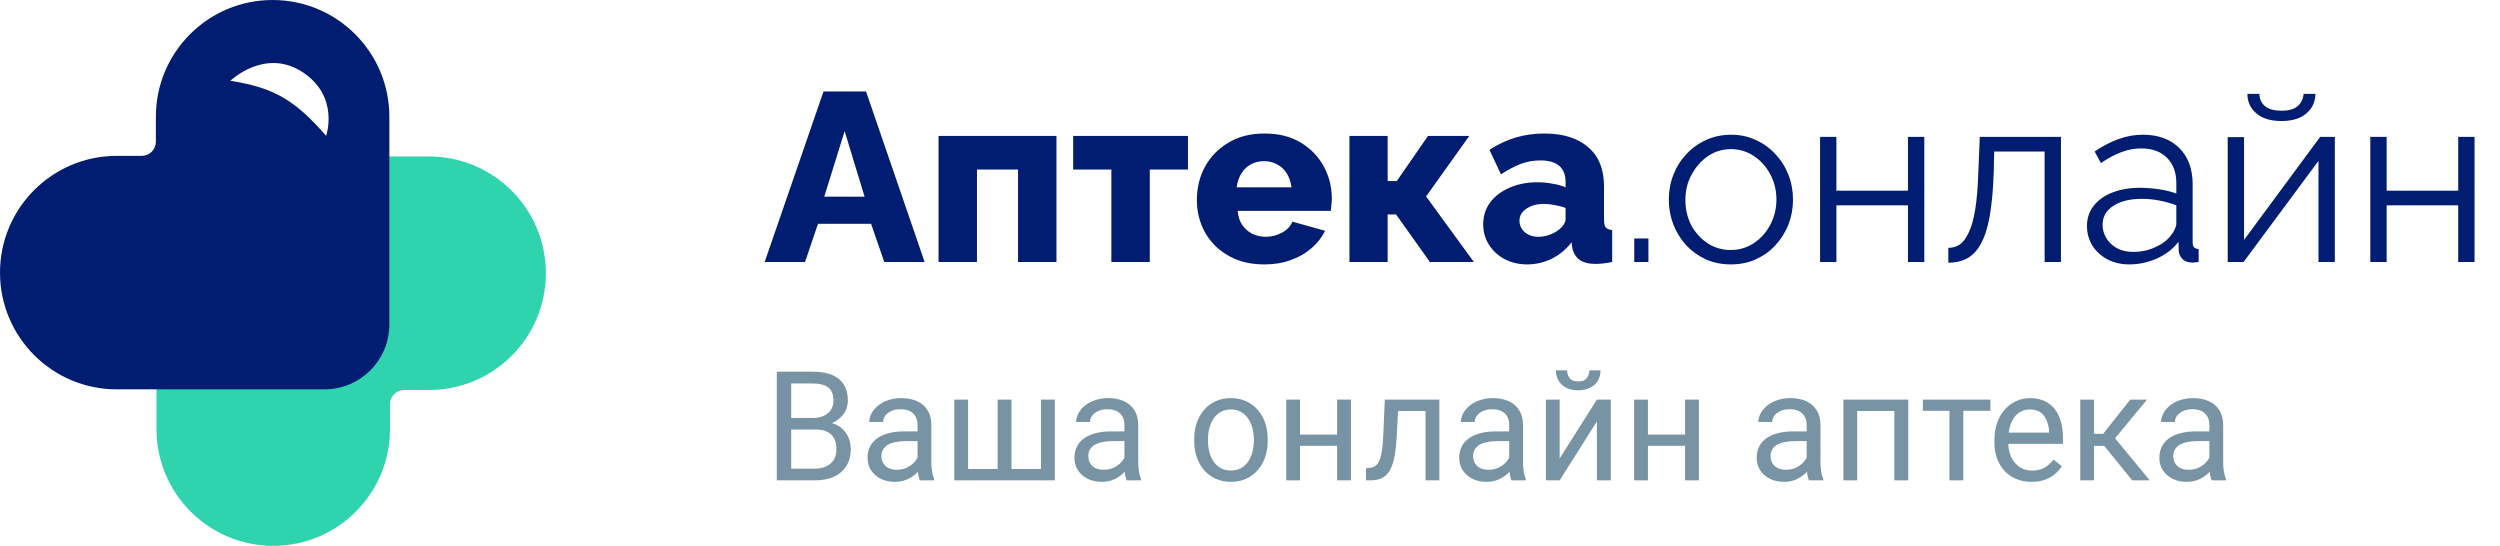 <svg width="229" height="50" viewBox="0 0 229 50" fill="none" xmlns="http://www.w3.org/2000/svg">
<path d="M26.223 14.335C19.657 14.335 14.335 19.657 14.335 26.223L14.335 39.306C14.335 45.212 19.123 50 25.029 50C30.935 50 35.722 45.212 35.722 39.306L35.722 37.02C35.722 36.304 36.304 35.722 37.02 35.722L39.306 35.722C45.212 35.722 50 30.935 50 25.029C50 19.123 45.212 14.335 39.306 14.335L26.223 14.335Z" fill="#2FD3AE"/>
<path fill-rule="evenodd" clip-rule="evenodd" d="M24.971 0C30.877 0 35.665 4.788 35.665 10.694V29.721C35.665 33.004 33.004 35.665 29.721 35.665H10.694C4.788 35.665 0 30.877 0 24.971C0 19.065 4.788 14.277 10.694 14.277H12.98C13.696 14.277 14.277 13.696 14.277 12.98V10.694C14.277 4.788 19.065 0 24.971 0ZM29.874 12.443C27.045 9.202 25.152 8.039 21.101 7.397C21.101 7.397 24.255 4.358 27.695 6.594C31.135 8.83 29.874 12.443 29.874 12.443Z" fill="#011D71"/>
<path d="M75.434 8.38H79.328L84.696 24H81L79.79 20.502H74.928L73.74 24H70.044L75.434 8.38ZM79.196 18.016L77.37 12.01L75.5 18.016H79.196ZM85.97 24V12.45H96.772V24H93.252V15.53H89.49V24H85.97ZM101.8 24V15.53H98.302V12.45H108.818V15.53H105.32V24H101.8ZM115.834 24.22C114.851 24.22 113.978 24.066 113.216 23.758C112.453 23.435 111.8 23.003 111.258 22.46C110.73 21.917 110.326 21.294 110.048 20.59C109.769 19.871 109.63 19.123 109.63 18.346C109.63 17.231 109.872 16.219 110.356 15.31C110.854 14.386 111.566 13.645 112.49 13.088C113.414 12.516 114.528 12.23 115.834 12.23C117.139 12.23 118.246 12.509 119.156 13.066C120.08 13.623 120.784 14.357 121.268 15.266C121.752 16.161 121.994 17.136 121.994 18.192C121.994 18.397 121.979 18.603 121.95 18.808C121.935 18.999 121.92 19.167 121.906 19.314H113.37C113.414 19.827 113.553 20.26 113.788 20.612C114.037 20.964 114.352 21.235 114.734 21.426C115.115 21.602 115.518 21.69 115.944 21.69C116.472 21.69 116.963 21.565 117.418 21.316C117.887 21.067 118.21 20.729 118.386 20.304L121.378 21.14C121.084 21.741 120.666 22.277 120.124 22.746C119.596 23.201 118.965 23.56 118.232 23.824C117.513 24.088 116.714 24.22 115.834 24.22ZM113.282 17.158H118.298C118.239 16.674 118.1 16.256 117.88 15.904C117.66 15.537 117.366 15.259 117 15.068C116.633 14.863 116.23 14.76 115.79 14.76C115.335 14.76 114.924 14.863 114.558 15.068C114.206 15.259 113.92 15.537 113.7 15.904C113.48 16.256 113.34 16.674 113.282 17.158ZM123.611 24V12.45H127.109V16.586H127.945L130.805 12.45H134.589L130.629 17.994L135.007 24H130.981L127.879 19.644H127.109V24H123.611ZM135.861 20.546C135.861 19.783 136.074 19.116 136.499 18.544C136.924 17.972 137.511 17.525 138.259 17.202C139.007 16.865 139.865 16.696 140.833 16.696C141.302 16.696 141.764 16.74 142.219 16.828C142.674 16.901 143.07 17.011 143.407 17.158V16.652C143.407 16.021 143.216 15.537 142.835 15.2C142.454 14.863 141.874 14.694 141.097 14.694C140.452 14.694 139.843 14.804 139.271 15.024C138.714 15.244 138.12 15.559 137.489 15.97L136.433 13.726C137.196 13.227 137.988 12.853 138.809 12.604C139.645 12.355 140.525 12.23 141.449 12.23C143.18 12.23 144.522 12.648 145.475 13.484C146.443 14.305 146.927 15.501 146.927 17.07V20.084C146.927 20.436 146.978 20.685 147.081 20.832C147.198 20.964 147.396 21.045 147.675 21.074V24C147.382 24.059 147.103 24.103 146.839 24.132C146.59 24.161 146.37 24.176 146.179 24.176C145.519 24.176 145.013 24.044 144.661 23.78C144.324 23.516 144.111 23.157 144.023 22.702L143.957 22.196C143.444 22.856 142.828 23.362 142.109 23.714C141.405 24.051 140.664 24.22 139.887 24.22C139.124 24.22 138.435 24.059 137.819 23.736C137.218 23.413 136.741 22.973 136.389 22.416C136.037 21.859 135.861 21.235 135.861 20.546ZM142.857 20.986C143.018 20.854 143.15 20.707 143.253 20.546C143.356 20.385 143.407 20.231 143.407 20.084V19.05C143.114 18.933 142.784 18.845 142.417 18.786C142.065 18.713 141.735 18.676 141.427 18.676C140.782 18.676 140.246 18.823 139.821 19.116C139.396 19.395 139.183 19.769 139.183 20.238C139.183 20.502 139.256 20.744 139.403 20.964C139.55 21.184 139.748 21.36 139.997 21.492C140.261 21.624 140.569 21.69 140.921 21.69C141.273 21.69 141.625 21.624 141.977 21.492C142.329 21.36 142.622 21.191 142.857 20.986ZM149.698 24V21.844H150.996V24H149.698ZM158.54 24.22C157.719 24.22 156.956 24.066 156.252 23.758C155.563 23.435 154.961 23.003 154.448 22.46C153.949 21.903 153.561 21.272 153.282 20.568C153.003 19.849 152.864 19.094 152.864 18.302C152.864 17.481 153.003 16.718 153.282 16.014C153.561 15.295 153.957 14.665 154.47 14.122C154.983 13.565 155.585 13.132 156.274 12.824C156.978 12.501 157.741 12.34 158.562 12.34C159.383 12.34 160.139 12.501 160.828 12.824C161.517 13.132 162.119 13.565 162.632 14.122C163.145 14.665 163.541 15.295 163.82 16.014C164.099 16.718 164.238 17.481 164.238 18.302C164.238 19.094 164.099 19.849 163.82 20.568C163.541 21.272 163.145 21.903 162.632 22.46C162.133 23.003 161.532 23.435 160.828 23.758C160.139 24.066 159.376 24.22 158.54 24.22ZM154.382 18.324C154.382 19.175 154.565 19.952 154.932 20.656C155.313 21.345 155.819 21.895 156.45 22.306C157.081 22.702 157.777 22.9 158.54 22.9C159.303 22.9 159.999 22.695 160.63 22.284C161.261 21.873 161.767 21.316 162.148 20.612C162.529 19.893 162.72 19.116 162.72 18.28C162.72 17.429 162.529 16.652 162.148 15.948C161.767 15.244 161.261 14.687 160.63 14.276C159.999 13.865 159.303 13.66 158.54 13.66C157.777 13.66 157.081 13.873 156.45 14.298C155.834 14.723 155.335 15.288 154.954 15.992C154.573 16.681 154.382 17.459 154.382 18.324ZM166.718 24V12.538H168.214V17.466H174.77V12.538H176.266V24H174.77V18.808H168.214V24H166.718ZM178.466 24.066V22.702C178.862 22.702 179.214 22.599 179.522 22.394C179.83 22.174 180.101 21.807 180.336 21.294C180.585 20.781 180.783 20.077 180.93 19.182C181.077 18.273 181.172 17.121 181.216 15.728L181.348 12.538H188.784V24H187.288V13.88H182.668L182.624 15.86C182.565 17.444 182.441 18.771 182.25 19.842C182.059 20.898 181.788 21.734 181.436 22.35C181.099 22.966 180.681 23.406 180.182 23.67C179.683 23.934 179.111 24.066 178.466 24.066ZM191.167 20.7C191.167 19.981 191.373 19.365 191.783 18.852C192.194 18.324 192.759 17.921 193.477 17.642C194.211 17.349 195.054 17.202 196.007 17.202C196.565 17.202 197.144 17.246 197.745 17.334C198.347 17.422 198.882 17.554 199.351 17.73V16.762C199.351 15.794 199.065 15.024 198.493 14.452C197.921 13.88 197.129 13.594 196.117 13.594C195.501 13.594 194.893 13.711 194.291 13.946C193.705 14.166 193.089 14.496 192.443 14.936L191.871 13.88C192.619 13.367 193.353 12.985 194.071 12.736C194.79 12.472 195.523 12.34 196.271 12.34C197.679 12.34 198.794 12.743 199.615 13.55C200.437 14.357 200.847 15.471 200.847 16.894V22.196C200.847 22.401 200.891 22.555 200.979 22.658C201.067 22.746 201.207 22.797 201.397 22.812V24C201.236 24.015 201.097 24.029 200.979 24.044C200.862 24.059 200.774 24.059 200.715 24.044C200.349 24.029 200.07 23.912 199.879 23.692C199.689 23.472 199.586 23.237 199.571 22.988L199.549 22.152C199.036 22.812 198.369 23.325 197.547 23.692C196.726 24.044 195.89 24.22 195.039 24.22C194.306 24.22 193.639 24.066 193.037 23.758C192.451 23.435 191.989 23.01 191.651 22.482C191.329 21.939 191.167 21.345 191.167 20.7ZM198.845 21.58C199.007 21.375 199.131 21.177 199.219 20.986C199.307 20.795 199.351 20.627 199.351 20.48V18.808C198.853 18.617 198.332 18.471 197.789 18.368C197.261 18.265 196.726 18.214 196.183 18.214C195.113 18.214 194.247 18.427 193.587 18.852C192.927 19.277 192.597 19.857 192.597 20.59C192.597 21.015 192.707 21.419 192.927 21.8C193.147 22.167 193.47 22.475 193.895 22.724C194.321 22.959 194.819 23.076 195.391 23.076C196.11 23.076 196.777 22.937 197.393 22.658C198.024 22.379 198.508 22.02 198.845 21.58ZM204.058 24V12.56H205.554V21.976L212.528 12.538H213.87V24H212.374V14.738L205.51 24H204.058ZM208.986 11.086C207.988 11.086 207.218 10.851 206.676 10.382C206.133 9.913 205.862 9.319 205.862 8.6H206.962C206.962 9.04 207.123 9.407 207.446 9.7C207.783 9.993 208.296 10.14 208.986 10.14C209.66 10.14 210.152 10.001 210.46 9.722C210.782 9.443 210.966 9.069 211.01 8.6H212.088C212.088 9.319 211.816 9.913 211.274 10.382C210.731 10.851 209.968 11.086 208.986 11.086ZM217.12 24V12.538H218.616V17.466H225.172V12.538H226.668V24H225.172V18.808H218.616V24H217.12Z" fill="#011D71"/>
<path d="M74.703 39.345H72.181L72.167 38.285H74.457C74.835 38.285 75.166 38.221 75.448 38.094C75.731 37.966 75.95 37.784 76.105 37.547C76.264 37.305 76.344 37.018 76.344 36.685C76.344 36.321 76.273 36.025 76.132 35.797C75.995 35.565 75.783 35.396 75.496 35.291C75.213 35.182 74.853 35.127 74.416 35.127H72.475V44H71.155V34.047H74.416C74.926 34.047 75.382 34.099 75.783 34.204C76.184 34.304 76.524 34.464 76.802 34.683C77.084 34.897 77.299 35.17 77.444 35.503C77.59 35.836 77.663 36.234 77.663 36.699C77.663 37.109 77.558 37.481 77.349 37.813C77.139 38.142 76.847 38.41 76.474 38.62C76.105 38.83 75.671 38.964 75.175 39.023L74.703 39.345ZM74.642 44H71.661L72.406 42.927H74.642C75.061 42.927 75.416 42.854 75.708 42.708C76.004 42.562 76.23 42.357 76.385 42.093C76.54 41.824 76.617 41.507 76.617 41.143C76.617 40.773 76.551 40.454 76.419 40.185C76.287 39.917 76.079 39.709 75.797 39.563C75.514 39.418 75.15 39.345 74.703 39.345H72.823L72.837 38.285H75.407L75.688 38.668C76.166 38.709 76.572 38.846 76.904 39.078C77.237 39.306 77.49 39.598 77.663 39.953C77.841 40.309 77.93 40.7 77.93 41.129C77.93 41.749 77.793 42.273 77.519 42.701C77.251 43.125 76.87 43.449 76.378 43.672C75.886 43.891 75.307 44 74.642 44ZM84.048 42.735V38.928C84.048 38.636 83.989 38.383 83.87 38.169C83.756 37.95 83.583 37.782 83.351 37.663C83.118 37.545 82.831 37.485 82.489 37.485C82.17 37.485 81.89 37.54 81.648 37.649C81.412 37.759 81.225 37.902 81.088 38.08C80.956 38.258 80.89 38.449 80.89 38.654H79.625C79.625 38.39 79.693 38.128 79.83 37.868C79.967 37.608 80.163 37.374 80.418 37.164C80.678 36.95 80.988 36.781 81.348 36.658C81.712 36.531 82.118 36.467 82.564 36.467C83.102 36.467 83.576 36.558 83.986 36.74C84.401 36.922 84.725 37.198 84.957 37.567C85.194 37.932 85.312 38.39 85.312 38.941V42.387C85.312 42.633 85.333 42.895 85.374 43.173C85.42 43.451 85.486 43.69 85.572 43.891V44H84.253C84.189 43.854 84.139 43.66 84.103 43.419C84.066 43.173 84.048 42.945 84.048 42.735ZM84.267 39.516L84.28 40.404H83.002C82.642 40.404 82.321 40.434 82.038 40.493C81.755 40.548 81.519 40.632 81.327 40.746C81.136 40.86 80.99 41.004 80.89 41.177C80.789 41.345 80.739 41.544 80.739 41.772C80.739 42.004 80.792 42.216 80.897 42.407C81.001 42.599 81.159 42.751 81.368 42.865C81.582 42.975 81.844 43.029 82.154 43.029C82.542 43.029 82.883 42.947 83.18 42.783C83.476 42.619 83.711 42.419 83.884 42.182C84.061 41.945 84.157 41.715 84.171 41.491L84.711 42.1C84.679 42.291 84.592 42.503 84.451 42.735C84.31 42.968 84.121 43.191 83.884 43.405C83.651 43.615 83.373 43.79 83.05 43.932C82.731 44.068 82.371 44.137 81.97 44.137C81.468 44.137 81.029 44.039 80.65 43.843C80.277 43.647 79.985 43.385 79.775 43.057C79.57 42.724 79.468 42.352 79.468 41.942C79.468 41.546 79.545 41.197 79.7 40.897C79.855 40.591 80.079 40.338 80.37 40.138C80.662 39.933 81.013 39.778 81.423 39.673C81.833 39.568 82.291 39.516 82.797 39.516H84.267ZM87.411 36.603H88.676V42.961H91.383V36.603H92.654V42.961H95.355V36.603H96.619V44H87.411V36.603ZM102.997 42.735V38.928C102.997 38.636 102.938 38.383 102.819 38.169C102.705 37.95 102.532 37.782 102.3 37.663C102.067 37.545 101.78 37.485 101.438 37.485C101.119 37.485 100.839 37.54 100.598 37.649C100.361 37.759 100.174 37.902 100.037 38.08C99.905 38.258 99.839 38.449 99.839 38.654H98.574C98.574 38.39 98.643 38.128 98.779 37.868C98.916 37.608 99.112 37.374 99.367 37.164C99.627 36.95 99.937 36.781 100.297 36.658C100.661 36.531 101.067 36.467 101.514 36.467C102.051 36.467 102.525 36.558 102.936 36.74C103.35 36.922 103.674 37.198 103.906 37.567C104.143 37.932 104.262 38.39 104.262 38.941V42.387C104.262 42.633 104.282 42.895 104.323 43.173C104.369 43.451 104.435 43.69 104.521 43.891V44H103.202C103.138 43.854 103.088 43.66 103.052 43.419C103.015 43.173 102.997 42.945 102.997 42.735ZM103.216 39.516L103.229 40.404H101.951C101.591 40.404 101.27 40.434 100.987 40.493C100.705 40.548 100.468 40.632 100.276 40.746C100.085 40.86 99.939 41.004 99.839 41.177C99.739 41.345 99.689 41.544 99.689 41.772C99.689 42.004 99.741 42.216 99.846 42.407C99.951 42.599 100.108 42.751 100.317 42.865C100.532 42.975 100.794 43.029 101.104 43.029C101.491 43.029 101.833 42.947 102.129 42.783C102.425 42.619 102.66 42.419 102.833 42.182C103.011 41.945 103.106 41.715 103.12 41.491L103.66 42.1C103.628 42.291 103.542 42.503 103.4 42.735C103.259 42.968 103.07 43.191 102.833 43.405C102.601 43.615 102.323 43.79 101.999 43.932C101.68 44.068 101.32 44.137 100.919 44.137C100.418 44.137 99.978 44.039 99.6 43.843C99.226 43.647 98.934 43.385 98.725 43.057C98.519 42.724 98.417 42.352 98.417 41.942C98.417 41.546 98.495 41.197 98.649 40.897C98.804 40.591 99.028 40.338 99.319 40.138C99.611 39.933 99.962 39.778 100.372 39.673C100.782 39.568 101.24 39.516 101.746 39.516H103.216ZM109.389 40.384V40.227C109.389 39.693 109.466 39.199 109.621 38.743C109.776 38.283 109.999 37.884 110.291 37.547C110.583 37.205 110.936 36.941 111.351 36.754C111.765 36.562 112.23 36.467 112.745 36.467C113.265 36.467 113.732 36.562 114.146 36.754C114.566 36.941 114.921 37.205 115.213 37.547C115.509 37.884 115.735 38.283 115.89 38.743C116.045 39.199 116.122 39.693 116.122 40.227V40.384C116.122 40.917 116.045 41.411 115.89 41.867C115.735 42.323 115.509 42.722 115.213 43.063C114.921 43.401 114.568 43.665 114.153 43.856C113.743 44.043 113.278 44.137 112.759 44.137C112.239 44.137 111.772 44.043 111.357 43.856C110.943 43.665 110.587 43.401 110.291 43.063C109.999 42.722 109.776 42.323 109.621 41.867C109.466 41.411 109.389 40.917 109.389 40.384ZM110.653 40.227V40.384C110.653 40.753 110.697 41.102 110.783 41.43C110.87 41.753 111 42.04 111.173 42.291C111.351 42.542 111.572 42.74 111.836 42.886C112.1 43.027 112.408 43.098 112.759 43.098C113.105 43.098 113.408 43.027 113.668 42.886C113.932 42.74 114.151 42.542 114.324 42.291C114.497 42.04 114.627 41.753 114.714 41.43C114.805 41.102 114.851 40.753 114.851 40.384V40.227C114.851 39.862 114.805 39.518 114.714 39.194C114.627 38.866 114.495 38.577 114.317 38.326C114.144 38.071 113.925 37.87 113.661 37.725C113.401 37.579 113.096 37.506 112.745 37.506C112.399 37.506 112.093 37.579 111.829 37.725C111.569 37.87 111.351 38.071 111.173 38.326C111 38.577 110.87 38.866 110.783 39.194C110.697 39.518 110.653 39.862 110.653 40.227ZM122.726 39.81V40.835H118.815V39.81H122.726ZM119.082 36.603V44H117.817V36.603H119.082ZM123.751 36.603V44H122.479V36.603H123.751ZM130.73 36.603V37.649H127.155V36.603H130.73ZM131.845 36.603V44H130.58V36.603H131.845ZM126.848 36.603H128.119L127.928 40.172C127.896 40.723 127.843 41.211 127.771 41.635C127.702 42.054 127.606 42.414 127.483 42.715C127.365 43.016 127.215 43.262 127.032 43.453C126.854 43.64 126.64 43.779 126.39 43.87C126.139 43.957 125.85 44 125.521 44H125.125V42.886L125.398 42.865C125.594 42.852 125.761 42.806 125.897 42.728C126.039 42.651 126.157 42.537 126.253 42.387C126.349 42.232 126.426 42.033 126.485 41.792C126.549 41.55 126.597 41.263 126.629 40.931C126.665 40.598 126.693 40.211 126.711 39.769L126.848 36.603ZM138.243 42.735V38.928C138.243 38.636 138.184 38.383 138.065 38.169C137.951 37.95 137.778 37.782 137.546 37.663C137.313 37.545 137.026 37.485 136.685 37.485C136.366 37.485 136.085 37.54 135.844 37.649C135.607 37.759 135.42 37.902 135.283 38.08C135.151 38.258 135.085 38.449 135.085 38.654H133.82C133.82 38.39 133.889 38.128 134.025 37.868C134.162 37.608 134.358 37.374 134.613 37.164C134.873 36.95 135.183 36.781 135.543 36.658C135.908 36.531 136.313 36.467 136.76 36.467C137.298 36.467 137.771 36.558 138.182 36.74C138.596 36.922 138.92 37.198 139.152 37.567C139.389 37.932 139.508 38.39 139.508 38.941V42.387C139.508 42.633 139.528 42.895 139.569 43.173C139.615 43.451 139.681 43.69 139.768 43.891V44H138.448C138.384 43.854 138.334 43.66 138.298 43.419C138.261 43.173 138.243 42.945 138.243 42.735ZM138.462 39.516L138.476 40.404H137.197C136.837 40.404 136.516 40.434 136.233 40.493C135.951 40.548 135.714 40.632 135.522 40.746C135.331 40.86 135.185 41.004 135.085 41.177C134.985 41.345 134.935 41.544 134.935 41.772C134.935 42.004 134.987 42.216 135.092 42.407C135.197 42.599 135.354 42.751 135.563 42.865C135.778 42.975 136.04 43.029 136.35 43.029C136.737 43.029 137.079 42.947 137.375 42.783C137.671 42.619 137.906 42.419 138.079 42.182C138.257 41.945 138.353 41.715 138.366 41.491L138.906 42.1C138.874 42.291 138.788 42.503 138.646 42.735C138.505 42.968 138.316 43.191 138.079 43.405C137.847 43.615 137.569 43.79 137.245 43.932C136.926 44.068 136.566 44.137 136.165 44.137C135.664 44.137 135.224 44.039 134.846 43.843C134.472 43.647 134.18 43.385 133.971 43.057C133.766 42.724 133.663 42.352 133.663 41.942C133.663 41.546 133.741 41.197 133.896 40.897C134.05 40.591 134.274 40.338 134.565 40.138C134.857 39.933 135.208 39.778 135.618 39.673C136.028 39.568 136.486 39.516 136.992 39.516H138.462ZM142.864 41.997L146.275 36.603H147.547V44H146.275V38.606L142.864 44H141.606V36.603H142.864V41.997ZM145.585 33.924H146.61C146.61 34.279 146.528 34.596 146.364 34.874C146.2 35.148 145.965 35.362 145.66 35.517C145.355 35.672 144.993 35.749 144.573 35.749C143.94 35.749 143.438 35.58 143.069 35.243C142.705 34.901 142.522 34.462 142.522 33.924H143.548C143.548 34.193 143.625 34.43 143.78 34.635C143.935 34.84 144.2 34.942 144.573 34.942C144.938 34.942 145.198 34.84 145.353 34.635C145.507 34.43 145.585 34.193 145.585 33.924ZM154.595 39.81V40.835H150.685V39.81H154.595ZM150.951 36.603V44H149.687V36.603H150.951ZM155.62 36.603V44H154.349V36.603H155.62ZM165.491 42.735V38.928C165.491 38.636 165.432 38.383 165.313 38.169C165.2 37.95 165.026 37.782 164.794 37.663C164.562 37.545 164.274 37.485 163.933 37.485C163.614 37.485 163.333 37.54 163.092 37.649C162.855 37.759 162.668 37.902 162.531 38.08C162.399 38.258 162.333 38.449 162.333 38.654H161.068C161.068 38.39 161.137 38.128 161.273 37.868C161.41 37.608 161.606 37.374 161.861 37.164C162.121 36.95 162.431 36.781 162.791 36.658C163.156 36.531 163.561 36.467 164.008 36.467C164.546 36.467 165.02 36.558 165.43 36.74C165.844 36.922 166.168 37.198 166.4 37.567C166.637 37.932 166.756 38.39 166.756 38.941V42.387C166.756 42.633 166.776 42.895 166.817 43.173C166.863 43.451 166.929 43.69 167.016 43.891V44H165.696C165.632 43.854 165.582 43.66 165.546 43.419C165.509 43.173 165.491 42.945 165.491 42.735ZM165.71 39.516L165.724 40.404H164.445C164.085 40.404 163.764 40.434 163.481 40.493C163.199 40.548 162.962 40.632 162.771 40.746C162.579 40.86 162.433 41.004 162.333 41.177C162.233 41.345 162.183 41.544 162.183 41.772C162.183 42.004 162.235 42.216 162.34 42.407C162.445 42.599 162.602 42.751 162.812 42.865C163.026 42.975 163.288 43.029 163.598 43.029C163.985 43.029 164.327 42.947 164.623 42.783C164.919 42.619 165.154 42.419 165.327 42.182C165.505 41.945 165.601 41.715 165.614 41.491L166.154 42.1C166.122 42.291 166.036 42.503 165.895 42.735C165.753 42.968 165.564 43.191 165.327 43.405C165.095 43.615 164.817 43.79 164.493 43.932C164.174 44.068 163.814 44.137 163.413 44.137C162.912 44.137 162.472 44.039 162.094 43.843C161.72 43.647 161.428 43.385 161.219 43.057C161.014 42.724 160.911 42.352 160.911 41.942C160.911 41.546 160.989 41.197 161.144 40.897C161.299 40.591 161.522 40.338 161.813 40.138C162.105 39.933 162.456 39.778 162.866 39.673C163.276 39.568 163.734 39.516 164.24 39.516H165.71ZM173.674 36.603V37.649H169.935V36.603H173.674ZM170.119 36.603V44H168.854V36.603H170.119ZM174.795 36.603V44H173.523V36.603H174.795ZM179.84 36.603V44H178.568V36.603H179.84ZM182.321 36.603V37.629H176.135V36.603H182.321ZM186.088 44.137C185.573 44.137 185.106 44.05 184.687 43.877C184.272 43.699 183.914 43.451 183.613 43.132C183.317 42.813 183.089 42.435 182.93 41.997C182.77 41.56 182.69 41.081 182.69 40.562V40.274C182.69 39.673 182.779 39.137 182.957 38.668C183.135 38.194 183.376 37.793 183.682 37.465C183.987 37.137 184.333 36.888 184.721 36.72C185.108 36.551 185.509 36.467 185.924 36.467C186.452 36.467 186.908 36.558 187.291 36.74C187.678 36.922 187.995 37.178 188.241 37.506C188.487 37.829 188.67 38.212 188.788 38.654C188.907 39.092 188.966 39.57 188.966 40.09V40.657H183.442V39.625H187.701V39.529C187.683 39.201 187.615 38.882 187.496 38.572C187.382 38.262 187.2 38.007 186.949 37.807C186.699 37.606 186.357 37.506 185.924 37.506C185.637 37.506 185.372 37.567 185.131 37.69C184.889 37.809 184.682 37.987 184.509 38.224C184.336 38.461 184.201 38.75 184.105 39.092C184.01 39.434 183.962 39.828 183.962 40.274V40.562C183.962 40.912 184.01 41.243 184.105 41.553C184.206 41.858 184.349 42.127 184.536 42.359C184.728 42.592 184.958 42.774 185.227 42.906C185.5 43.038 185.81 43.105 186.156 43.105C186.603 43.105 186.981 43.013 187.291 42.831C187.601 42.649 187.872 42.405 188.104 42.1L188.87 42.708C188.711 42.95 188.508 43.18 188.262 43.398C188.016 43.617 187.713 43.795 187.353 43.932C186.997 44.068 186.576 44.137 186.088 44.137ZM191.816 36.603V44H190.552V36.603H191.816ZM196.67 36.603L193.163 40.842H191.393L191.201 39.734H192.65L195.132 36.603H196.67ZM195.31 44L192.589 40.65L193.402 39.734L196.916 44H195.31ZM202.378 42.735V38.928C202.378 38.636 202.319 38.383 202.2 38.169C202.086 37.95 201.913 37.782 201.681 37.663C201.448 37.545 201.161 37.485 200.819 37.485C200.5 37.485 200.22 37.54 199.979 37.649C199.742 37.759 199.555 37.902 199.418 38.08C199.286 38.258 199.22 38.449 199.22 38.654H197.955C197.955 38.39 198.023 38.128 198.16 37.868C198.297 37.608 198.493 37.374 198.748 37.164C199.008 36.95 199.318 36.781 199.678 36.658C200.042 36.531 200.448 36.467 200.895 36.467C201.432 36.467 201.906 36.558 202.316 36.74C202.731 36.922 203.055 37.198 203.287 37.567C203.524 37.932 203.643 38.39 203.643 38.941V42.387C203.643 42.633 203.663 42.895 203.704 43.173C203.75 43.451 203.816 43.69 203.902 43.891V44H202.583C202.519 43.854 202.469 43.66 202.433 43.419C202.396 43.173 202.378 42.945 202.378 42.735ZM202.597 39.516L202.61 40.404H201.332C200.972 40.404 200.651 40.434 200.368 40.493C200.086 40.548 199.849 40.632 199.657 40.746C199.466 40.86 199.32 41.004 199.22 41.177C199.119 41.345 199.069 41.544 199.069 41.772C199.069 42.004 199.122 42.216 199.227 42.407C199.331 42.599 199.489 42.751 199.698 42.865C199.912 42.975 200.174 43.029 200.484 43.029C200.872 43.029 201.214 42.947 201.51 42.783C201.806 42.619 202.041 42.419 202.214 42.182C202.392 41.945 202.487 41.715 202.501 41.491L203.041 42.1C203.009 42.291 202.923 42.503 202.781 42.735C202.64 42.968 202.451 43.191 202.214 43.405C201.981 43.615 201.703 43.79 201.38 43.932C201.061 44.068 200.701 44.137 200.3 44.137C199.799 44.137 199.359 44.039 198.98 43.843C198.607 43.647 198.315 43.385 198.105 43.057C197.9 42.724 197.798 42.352 197.798 41.942C197.798 41.546 197.875 41.197 198.03 40.897C198.185 40.591 198.409 40.338 198.7 40.138C198.992 39.933 199.343 39.778 199.753 39.673C200.163 39.568 200.621 39.516 201.127 39.516H202.597Z" fill="#7894A4"/>
</svg>

